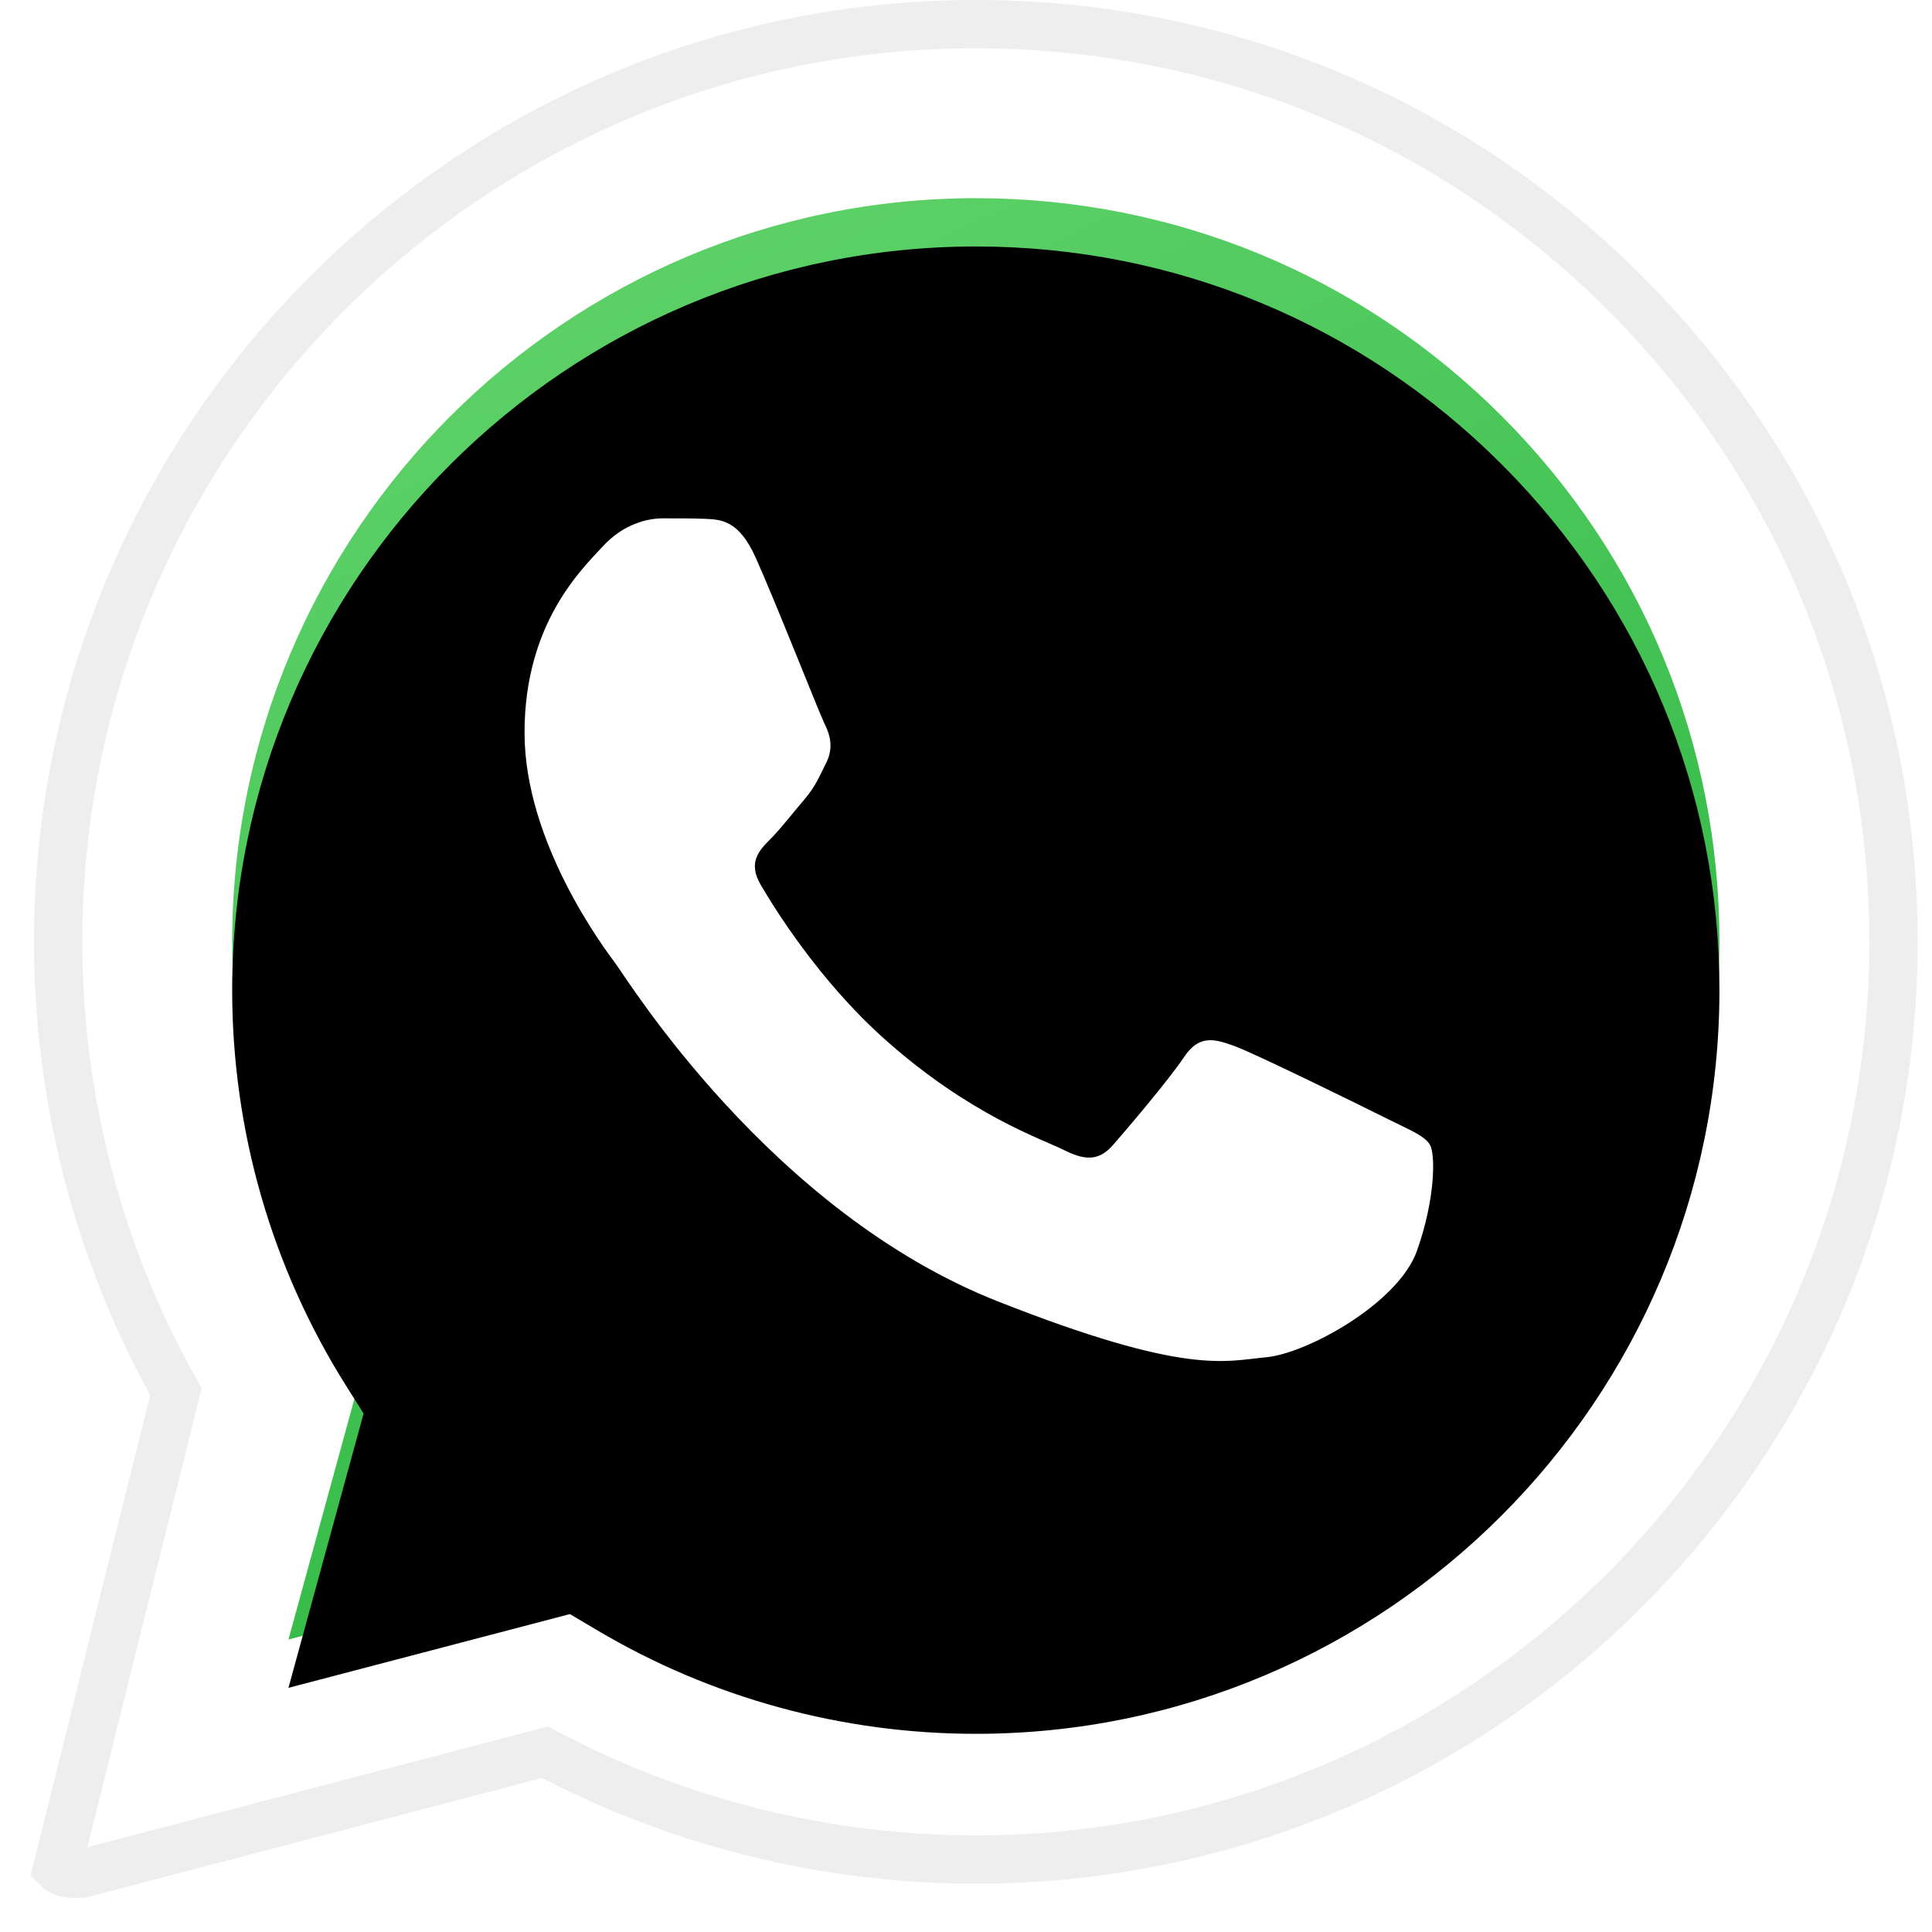 <?xml version="1.0" encoding="UTF-8"?>
<svg width="40px" height="40px" viewBox="0 0 40 40" version="1.1" xmlns="http://www.w3.org/2000/svg" xmlns:xlink="http://www.w3.org/1999/xlink">
    <title>icons8-whatsapp</title>
    <defs>
        <linearGradient x1="23.644%" y1="7.984%" x2="66.332%" y2="98.403%" id="linearGradient-1">
            <stop stop-color="#5CD067" offset="0%"></stop>
            <stop stop-color="#29B53F" offset="100%"></stop>
        </linearGradient>
        <path d="M31.094,8.617 C28.186,5.707 24.322,4.104 20.209,4.103 C11.717,4.103 4.811,11.007 4.807,19.493 C4.806,22.401 5.62,25.232 7.161,27.684 L7.528,28.266 L5.972,33.945 L11.799,32.418 L12.362,32.751 C14.725,34.154 17.435,34.896 20.198,34.897 L20.204,34.897 C28.69,34.897 35.596,27.992 35.599,19.505 C35.6,15.393 34.001,11.526 31.094,8.617 Z" id="path-2"></path>
        <filter x="-3.2%" y="-3.2%" width="106.5%" height="106.5%" filterUnits="objectBoundingBox" id="filter-3">
            <feGaussianBlur stdDeviation="0.5" in="SourceAlpha" result="shadowBlurInner1"></feGaussianBlur>
            <feOffset dx="0" dy="1" in="shadowBlurInner1" result="shadowOffsetInner1"></feOffset>
            <feComposite in="shadowOffsetInner1" in2="SourceAlpha" operator="arithmetic" k2="-1" k3="1" result="shadowInnerInner1"></feComposite>
            <feColorMatrix values="0 0 0 0 0   0 0 0 0 0   0 0 0 0 0  0 0 0 0.142 0" type="matrix" in="shadowInnerInner1"></feColorMatrix>
        </filter>
    </defs>
    <g id="Relize-#1" stroke="none" stroke-width="1" fill="none" fill-rule="evenodd">
        <g id="UI-00.-Обратиться-в-поддержку" transform="translate(-28, -445)">
            <g id="Group" transform="translate(16, 362)">
                <g id="icons8-whatsapp" transform="translate(12, 83)">
                    <path d="M20.204,0.5 C25.283,0.502 30.056,2.48 33.644,6.07 C37.231,9.66 39.205,14.432 39.203,19.507 C39.201,24.744 37.069,29.492 33.627,32.931 C30.186,36.37 25.435,38.5 20.196,38.5 C17.091,38.499 14.015,37.731 11.284,36.278 L11.284,36.278 L1.694,38.792 C1.442,38.805 1.29,38.784 1.186,38.679 L1.186,38.679 L3.641,28.814 C2.046,25.979 1.203,22.76 1.204,19.492 C1.207,14.256 3.339,9.508 6.779,6.069 C10.219,2.63 14.968,0.5 20.204,0.5 Z" id="Path" stroke-opacity="0.078" stroke="#171B17" fill="#FFFFFF" fill-rule="nonzero"></path>
                    <g id="Path" fill-rule="nonzero">
                        <use fill="url(#linearGradient-1)" xlink:href="#path-2"></use>
                        <use fill="black" fill-opacity="1" filter="url(#filter-3)" xlink:href="#path-2"></use>
                    </g>
                    <path d="M25.261,29.15 C24.291,29.15 22.965,28.902 20.299,27.852 C17.313,26.673 14.38,24.115 12.041,20.648 L11.966,20.538 C11.34,19.701 9.886,17.506 9.886,15.172 C9.886,12.655 11.142,11.315 11.679,10.742 L11.762,10.654 C12.502,9.843 13.375,9.756 13.715,9.756 C14.075,9.76 14.38,9.756 14.645,9.768 C15.283,9.793 16.01,9.978 16.534,11.142 L16.534,11.142 C16.778,11.687 17.193,12.708 17.518,13.509 C17.726,14.023 17.895,14.441 17.946,14.552 C18.233,15.124 18.247,15.691 17.981,16.224 L17.918,16.354 C17.793,16.61 17.663,16.874 17.387,17.196 L17.158,17.471 C17,17.663 16.841,17.855 16.7,18.003 C17.079,18.628 17.876,19.814 18.974,20.793 C20.334,22.004 21.499,22.51 22.124,22.782 C22.248,22.836 22.351,22.882 22.433,22.921 C22.828,22.462 23.479,21.681 23.703,21.346 C24.455,20.219 25.535,20.61 25.889,20.74 C26.444,20.94 29.131,22.277 29.157,22.29 L29.406,22.412 C29.815,22.61 30.199,22.796 30.442,23.2 C30.827,23.845 30.614,25.222 30.254,26.229 C29.733,27.696 27.495,28.966 26.299,29.073 L26.078,29.097 C25.82,29.127 25.557,29.15 25.261,29.15 Z M13.869,11.707 C13.733,11.707 13.494,11.651 13.2,11.971 L13.101,12.077 C12.66,12.548 11.836,13.426 11.836,15.172 C11.836,16.97 13.13,18.837 13.526,19.367 C13.552,19.402 13.595,19.465 13.658,19.556 C15.78,22.7 18.392,25.002 21.015,26.036 C24.316,27.339 25.164,27.24 25.85,27.159 L26.121,27.13 C26.715,27.076 28.191,26.202 28.415,25.575 C28.619,25.004 28.684,24.514 28.695,24.234 C28.652,24.214 28.605,24.192 28.555,24.169 L28.279,24.033 C27.658,23.721 25.568,22.7 25.224,22.575 C24.793,23.168 23.993,24.101 23.781,24.344 C23.384,24.8 22.682,25.231 21.607,24.69 C21.542,24.658 21.455,24.62 21.345,24.573 C20.671,24.279 19.267,23.669 17.674,22.251 C16.241,20.972 15.26,19.418 14.905,18.808 C14.471,18.065 14.591,17.349 15.262,16.681 C15.38,16.564 15.513,16.397 15.65,16.232 L15.905,15.926 C16.02,15.792 16.062,15.705 16.166,15.496 L16.2,15.426 C16.11,15.227 15.929,14.783 15.71,14.243 C15.395,13.465 14.992,12.472 14.755,11.943 L14.755,11.943 C14.692,11.803 14.644,11.734 14.62,11.704 C14.625,11.719 14.592,11.72 14.564,11.718 C14.347,11.707 14.11,11.707 13.869,11.707 Z" id="Shape" fill="#000000" fill-rule="nonzero" opacity="0.05"></path>
                    <path d="M25.258,28.667 C24.432,28.667 23.155,28.453 20.478,27.397 C17.583,26.256 14.731,23.761 12.446,20.375 L12.361,20.25 C11.76,19.448 10.374,17.36 10.374,15.171 C10.374,12.847 11.538,11.606 12.035,11.075 L12.122,10.981 C12.732,10.315 13.44,10.244 13.716,10.244 C14.084,10.247 14.367,10.244 14.624,10.256 C15.104,10.275 15.656,10.377 16.09,11.342 L16.09,11.342 C16.333,11.883 16.744,12.898 17.066,13.693 C17.286,14.234 17.461,14.67 17.507,14.763 C17.587,14.924 17.837,15.42 17.545,16.007 L17.48,16.14 C17.358,16.388 17.253,16.604 17.017,16.879 L16.78,17.161 C16.612,17.366 16.443,17.57 16.297,17.716 C16.086,17.926 16.086,17.926 16.17,18.069 C16.49,18.619 17.372,20.019 18.649,21.157 C20.066,22.42 21.279,22.946 21.93,23.229 C22.07,23.29 22.182,23.34 22.265,23.381 C22.551,23.524 22.58,23.495 22.682,23.38 C22.963,23.06 23.821,22.049 24.109,21.617 C24.65,20.807 25.347,21.06 25.723,21.196 C26.217,21.376 28.688,22.598 28.939,22.724 L29.194,22.849 C29.565,23.028 29.858,23.17 30.025,23.448 C30.273,23.863 30.171,25.012 29.796,26.063 C29.32,27.401 27.215,28.5 26.257,28.585 L26.023,28.611 C25.796,28.638 25.557,28.667 25.258,28.667 Z M13.855,11.22 C13.829,11.22 13.804,11.22 13.779,11.22 C13.6,11.22 13.198,11.25 12.84,11.641 L12.745,11.742 C12.292,12.226 11.348,13.233 11.348,15.171 C11.348,17.066 12.598,18.94 13.136,19.659 C13.16,19.691 13.198,19.746 13.254,19.828 C15.43,23.054 18.123,25.419 20.836,26.49 C24.256,27.838 25.173,27.73 25.906,27.644 L26.167,27.616 C26.843,27.555 28.558,26.627 28.875,25.738 C29.2,24.828 29.214,24.069 29.164,23.906 C29.171,23.912 28.938,23.811 28.769,23.729 L28.5,23.596 C27.892,23.291 25.762,22.249 25.389,22.113 C25.038,21.986 25.037,21.983 24.921,22.158 C24.58,22.666 23.633,23.775 23.417,24.021 C22.79,24.739 22.066,24.372 21.827,24.252 C21.757,24.217 21.66,24.176 21.541,24.124 C20.89,23.84 19.535,23.251 18,21.884 C16.619,20.653 15.671,19.149 15.328,18.56 C14.863,17.766 15.385,17.246 15.608,17.024 C15.735,16.898 15.881,16.719 16.028,16.54 L16.277,16.241 C16.432,16.06 16.498,15.927 16.605,15.707 L16.673,15.568 C16.721,15.472 16.73,15.383 16.634,15.194 C16.583,15.093 16.395,14.63 16.163,14.056 C15.845,13.272 15.44,12.271 15.2,11.74 L15.2,11.74 C14.977,11.243 14.846,11.237 14.583,11.227 C14.358,11.22 14.108,11.22 13.855,11.22 Z" id="Shape" fill="#000000" fill-rule="nonzero" opacity="0.07"></path>
                    <path d="M15.644,11.542 C15.298,10.772 14.933,10.756 14.602,10.742 C14.332,10.731 14.023,10.732 13.715,10.732 C13.407,10.732 12.905,10.848 12.481,11.311 C12.057,11.775 10.86,12.894 10.86,15.171 C10.86,17.448 12.519,19.649 12.75,19.957 C12.981,20.265 15.952,25.088 20.657,26.943 C24.566,28.485 25.362,28.179 26.211,28.101 C27.06,28.024 28.949,26.982 29.335,25.901 C29.72,24.82 29.72,23.895 29.605,23.701 C29.489,23.508 29.18,23.393 28.718,23.161 C28.256,22.929 25.98,21.81 25.555,21.656 C25.131,21.501 24.822,21.424 24.513,21.888 C24.205,22.35 23.318,23.393 23.048,23.701 C22.778,24.011 22.507,24.05 22.045,23.818 C21.582,23.585 20.092,23.098 18.323,21.521 C16.947,20.295 16.019,18.78 15.748,18.316 C15.478,17.854 15.719,17.603 15.951,17.372 C16.159,17.164 16.414,16.831 16.646,16.561 C16.877,16.291 16.954,16.098 17.108,15.789 C17.262,15.48 17.185,15.21 17.069,14.979 C16.955,14.746 16.056,12.458 15.644,11.542 Z" id="Path" fill="#FEFEFE"></path>
                </g>
            </g>
        </g>
    </g>
</svg>
